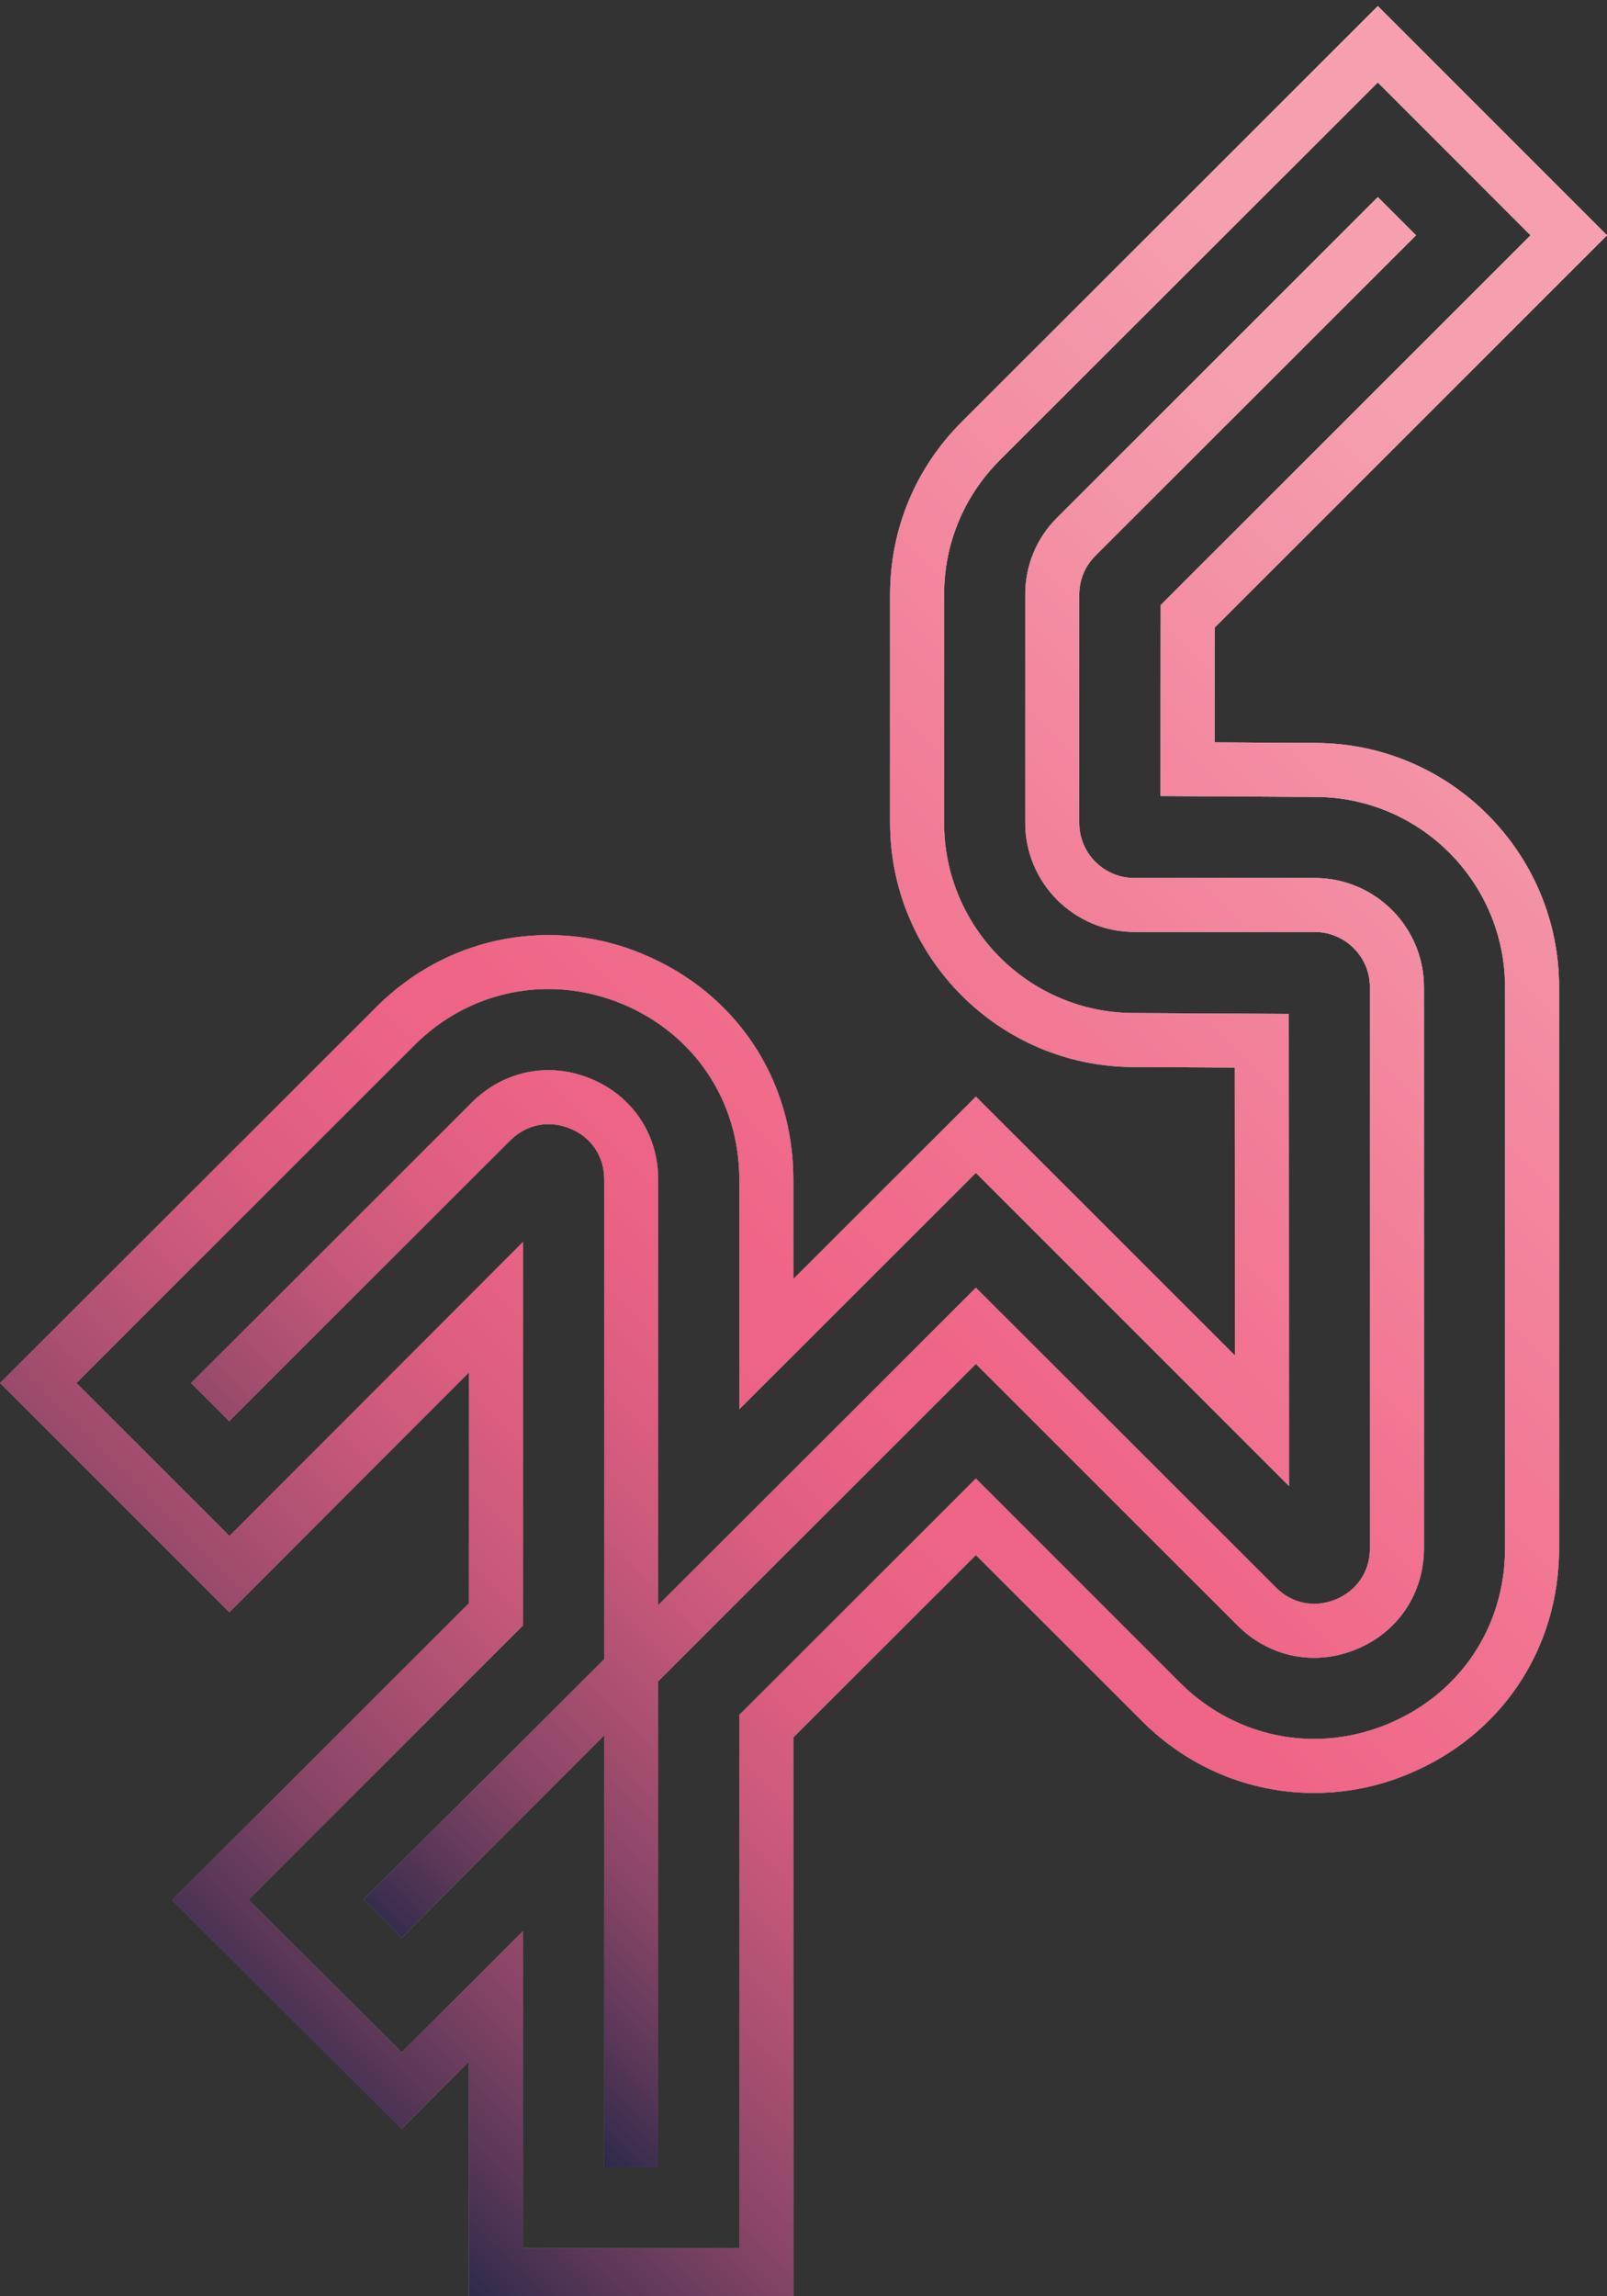 <svg width="42" height="60" viewBox="0 0 42 60" fill="none" xmlns="http://www.w3.org/2000/svg">
<rect x="0" y="0" width="42" height="60" fill="#333333" stroke="none"/>
<g clip-path="url(#clip0_197_403)">
<path d="M34.371 19.412L31.744 19.398L31.748 16.396L42 6.148L36.01 0.159L25.132 11.028C23.926 12.232 23.263 13.832 23.263 15.535V21.501C23.263 25.02 26.126 27.881 29.634 27.881L32.271 27.895L32.276 35.419L25.505 28.653L20.735 33.419V30.817C20.735 28.191 19.228 25.933 16.793 24.926C16.006 24.597 15.178 24.433 14.335 24.433C12.645 24.433 11.049 25.101 9.838 26.31L0 36.139L5.995 42.129L12.258 35.861V41.888L4.502 49.638L10.497 55.627L12.258 53.868V60.159H20.735V45.399L25.505 40.633L29.846 44.971C31.056 46.18 32.653 46.849 34.344 46.849C35.187 46.849 36.016 46.684 36.806 46.355C39.236 45.348 40.748 43.089 40.748 40.459V25.793C40.748 22.274 37.884 19.413 34.372 19.413L34.371 19.412ZM39.335 40.458C39.335 42.509 38.157 44.265 36.265 45.05C35.648 45.304 34.998 45.436 34.343 45.436C33.034 45.436 31.791 44.913 30.844 43.972L25.504 38.632L20.734 43.399L19.321 44.81V58.746H13.671V50.456L12.258 51.867L10.497 53.627L6.499 49.637L12.258 43.883L13.671 42.471V32.45L5.995 40.133L1.997 36.138L10.836 27.306C11.778 26.365 13.021 25.843 14.335 25.843C14.989 25.843 15.635 25.975 16.256 26.229C18.149 27.015 19.322 28.77 19.322 30.817V36.825L20.735 35.414L25.505 30.648L33.689 38.83L33.684 26.493L29.639 26.47C26.902 26.47 24.675 24.239 24.675 21.501V15.535C24.675 14.208 25.193 12.961 26.13 12.025L36.01 2.154L40.003 6.148L30.336 15.808L30.327 20.8L34.372 20.824C37.108 20.824 39.335 23.054 39.335 25.792V40.458H39.335Z" fill="white"/>
<path d="M34.362 22.941H29.648C28.852 22.941 28.207 22.296 28.207 21.501V15.535C28.207 15.15 28.358 14.792 28.631 14.519L37.008 6.148L36.01 5.151L27.633 13.521C27.091 14.058 26.795 14.773 26.795 15.535V21.501C26.795 23.073 28.076 24.352 29.648 24.352H34.362C35.153 24.352 35.803 24.997 35.803 25.792V40.458C35.803 41.06 35.469 41.559 34.913 41.79C34.358 42.02 33.769 41.903 33.346 41.479L25.505 33.646L20.735 38.412L19.322 39.823L17.203 41.94V30.817C17.203 29.645 16.53 28.634 15.442 28.187C14.359 27.735 13.168 27.976 12.334 28.803L4.993 36.139L5.991 37.136L13.333 29.801C13.761 29.377 14.345 29.26 14.905 29.49C15.461 29.721 15.791 30.219 15.791 30.817V43.352L13.672 45.469L12.259 46.88L9.5 49.637L10.498 50.635L12.259 48.875L13.672 47.464L15.791 45.346V56.629H17.203V43.935L19.322 41.817L20.735 40.406L25.505 35.64L32.347 42.476C33.175 43.304 34.367 43.545 35.455 43.092C36.538 42.646 37.216 41.634 37.216 40.458V25.792C37.216 24.22 35.935 22.941 34.362 22.941V22.941Z" fill="white"/>
<path d="M34.371 19.412L31.744 19.398L31.748 16.396L42 6.148L36.01 0.159L25.132 11.028C23.926 12.232 23.263 13.832 23.263 15.535V21.501C23.263 25.02 26.126 27.881 29.634 27.881L32.271 27.895L32.276 35.419L25.505 28.653L20.735 33.419V30.817C20.735 28.191 19.228 25.933 16.793 24.926C16.006 24.597 15.178 24.433 14.335 24.433C12.645 24.433 11.049 25.101 9.838 26.31L0 36.139L5.995 42.129L12.258 35.861V41.888L4.502 49.638L10.497 55.627L12.258 53.868V60.159H20.735V45.399L25.505 40.633L29.846 44.971C31.056 46.18 32.653 46.849 34.344 46.849C35.187 46.849 36.016 46.684 36.806 46.355C39.236 45.348 40.748 43.089 40.748 40.459V25.793C40.748 22.274 37.884 19.413 34.372 19.413L34.371 19.412ZM39.335 40.458C39.335 42.509 38.157 44.265 36.265 45.05C35.648 45.304 34.998 45.436 34.343 45.436C33.034 45.436 31.791 44.913 30.844 43.972L25.504 38.632L20.734 43.399L19.321 44.81V58.746H13.671V50.456L12.258 51.867L10.497 53.627L6.499 49.637L12.258 43.883L13.671 42.471V32.45L5.995 40.133L1.997 36.138L10.836 27.306C11.778 26.365 13.021 25.843 14.335 25.843C14.989 25.843 15.635 25.975 16.256 26.229C18.149 27.015 19.322 28.77 19.322 30.817V36.825L20.735 35.414L25.505 30.648L33.689 38.83L33.684 26.493L29.639 26.47C26.902 26.47 24.675 24.239 24.675 21.501V15.535C24.675 14.208 25.193 12.961 26.13 12.025L36.01 2.154L40.003 6.148L30.336 15.808L30.327 20.8L34.372 20.824C37.108 20.824 39.335 23.054 39.335 25.792V40.458H39.335Z" fill="url(#paint0_linear_197_403)"/>
<path d="M34.362 22.941H29.648C28.852 22.941 28.207 22.296 28.207 21.501V15.535C28.207 15.15 28.358 14.792 28.631 14.519L37.008 6.148L36.01 5.151L27.633 13.521C27.091 14.058 26.795 14.773 26.795 15.535V21.501C26.795 23.073 28.076 24.352 29.648 24.352H34.362C35.153 24.352 35.803 24.997 35.803 25.792V40.458C35.803 41.06 35.469 41.559 34.913 41.79C34.358 42.02 33.769 41.903 33.346 41.479L25.505 33.646L20.735 38.412L19.322 39.823L17.203 41.94V30.817C17.203 29.645 16.53 28.634 15.442 28.187C14.359 27.735 13.168 27.976 12.334 28.803L4.993 36.139L5.991 37.136L13.333 29.801C13.761 29.377 14.345 29.26 14.905 29.49C15.461 29.721 15.791 30.219 15.791 30.817V43.352L13.672 45.469L12.259 46.88L9.5 49.637L10.498 50.635L12.259 48.875L13.672 47.464L15.791 45.346V56.629H17.203V43.935L19.322 41.817L20.735 40.406L25.505 35.64L32.347 42.476C33.175 43.304 34.367 43.545 35.455 43.092C36.538 42.646 37.216 41.634 37.216 40.458V25.792C37.216 24.22 35.935 22.941 34.362 22.941V22.941Z" fill="url(#paint1_linear_197_403)"/>
<path d="M34.371 19.412L31.744 19.398L31.748 16.396L42 6.148L36.01 0.159L25.132 11.028C23.926 12.232 23.263 13.832 23.263 15.535V21.501C23.263 25.02 26.126 27.881 29.634 27.881L32.271 27.895L32.276 35.419L25.505 28.653L20.735 33.419V30.817C20.735 28.191 19.228 25.933 16.793 24.926C16.006 24.597 15.178 24.433 14.335 24.433C12.645 24.433 11.049 25.101 9.838 26.31L0 36.139L5.995 42.129L12.258 35.861V41.888L4.502 49.638L10.497 55.627L12.258 53.868V60.159H20.735V45.399L25.505 40.633L29.846 44.971C31.056 46.18 32.653 46.849 34.344 46.849C35.187 46.849 36.016 46.684 36.806 46.355C39.236 45.348 40.748 43.089 40.748 40.459V25.793C40.748 22.274 37.884 19.413 34.372 19.413L34.371 19.412ZM39.335 40.458C39.335 42.509 38.157 44.265 36.265 45.05C35.648 45.304 34.998 45.436 34.343 45.436C33.034 45.436 31.791 44.913 30.844 43.972L25.504 38.632L20.734 43.399L19.321 44.81V58.746H13.671V50.456L12.258 51.867L10.497 53.627L6.499 49.637L12.258 43.883L13.671 42.471V32.45L5.995 40.133L1.997 36.138L10.836 27.306C11.778 26.365 13.021 25.843 14.335 25.843C14.989 25.843 15.635 25.975 16.256 26.229C18.149 27.015 19.322 28.77 19.322 30.817V36.825L20.735 35.414L25.505 30.648L33.689 38.83L33.684 26.493L29.639 26.47C26.902 26.47 24.675 24.239 24.675 21.501V15.535C24.675 14.208 25.193 12.961 26.13 12.025L36.01 2.154L40.003 6.148L30.336 15.808L30.327 20.8L34.372 20.824C37.108 20.824 39.335 23.054 39.335 25.792V40.458H39.335Z" fill="url(#paint2_linear_197_403)"/>
<path d="M34.362 22.941H29.648C28.852 22.941 28.207 22.296 28.207 21.501V15.535C28.207 15.15 28.358 14.792 28.631 14.519L37.008 6.148L36.01 5.151L27.633 13.521C27.091 14.058 26.795 14.773 26.795 15.535V21.501C26.795 23.073 28.076 24.352 29.648 24.352H34.362C35.153 24.352 35.803 24.997 35.803 25.792V40.458C35.803 41.06 35.469 41.559 34.913 41.79C34.358 42.02 33.769 41.903 33.346 41.479L25.505 33.646L20.735 38.412L19.322 39.823L17.203 41.94V30.817C17.203 29.645 16.53 28.634 15.442 28.187C14.359 27.735 13.168 27.976 12.334 28.803L4.993 36.139L5.991 37.136L13.333 29.801C13.761 29.377 14.345 29.26 14.905 29.49C15.461 29.721 15.791 30.219 15.791 30.817V43.352L13.672 45.469L12.259 46.88L9.5 49.637L10.498 50.635L12.259 48.875L13.672 47.464L15.791 45.346V56.629H17.203V43.935L19.322 41.817L20.735 40.406L25.505 35.64L32.347 42.476C33.175 43.304 34.367 43.545 35.455 43.092C36.538 42.646 37.216 41.634 37.216 40.458V25.792C37.216 24.22 35.935 22.941 34.362 22.941V22.941Z" fill="url(#paint3_linear_197_403)"/>
</g>
<defs>
<linearGradient id="paint0_linear_197_403" x1="47.945" y1="12.084" x2="6.079" y2="53.984" gradientUnits="userSpaceOnUse">
<stop stop-color="#96999B"/>
<stop offset="0.76" stop-color="#231F20"/>
</linearGradient>
<linearGradient id="paint1_linear_197_403" x1="45.443" y1="14.576" x2="9.602" y2="50.447" gradientUnits="userSpaceOnUse">
<stop stop-color="#96999B"/>
<stop offset="0.76" stop-color="#231F20"/>
</linearGradient>
<linearGradient id="paint2_linear_197_403" x1="47.945" y1="12.084" x2="6.079" y2="53.984" gradientUnits="userSpaceOnUse">
<stop offset="0.12" stop-color="#F59FAF"/>
<stop offset="0.58" stop-color="#F06587"/>
<stop offset="0.64" stop-color="#EB6385"/>
<stop offset="0.7" stop-color="#DF5F81"/>
<stop offset="0.76" stop-color="#CA597B"/>
<stop offset="0.82" stop-color="#AD5072"/>
<stop offset="0.89" stop-color="#884566"/>
<stop offset="0.95" stop-color="#5A3758"/>
<stop offset="1" stop-color="#2D2A4A"/>
</linearGradient>
<linearGradient id="paint3_linear_197_403" x1="45.443" y1="14.576" x2="9.602" y2="50.447" gradientUnits="userSpaceOnUse">
<stop offset="0.12" stop-color="#F59FAF"/>
<stop offset="0.58" stop-color="#F06587"/>
<stop offset="0.64" stop-color="#EB6385"/>
<stop offset="0.7" stop-color="#DF5F81"/>
<stop offset="0.76" stop-color="#CA597B"/>
<stop offset="0.82" stop-color="#AD5072"/>
<stop offset="0.89" stop-color="#884566"/>
<stop offset="0.95" stop-color="#5A3758"/>
<stop offset="1" stop-color="#2D2A4A"/>
</linearGradient>
<clipPath id="clip0_197_403">
<rect width="42" height="60" fill="white"/>
</clipPath>
</defs>
</svg>

